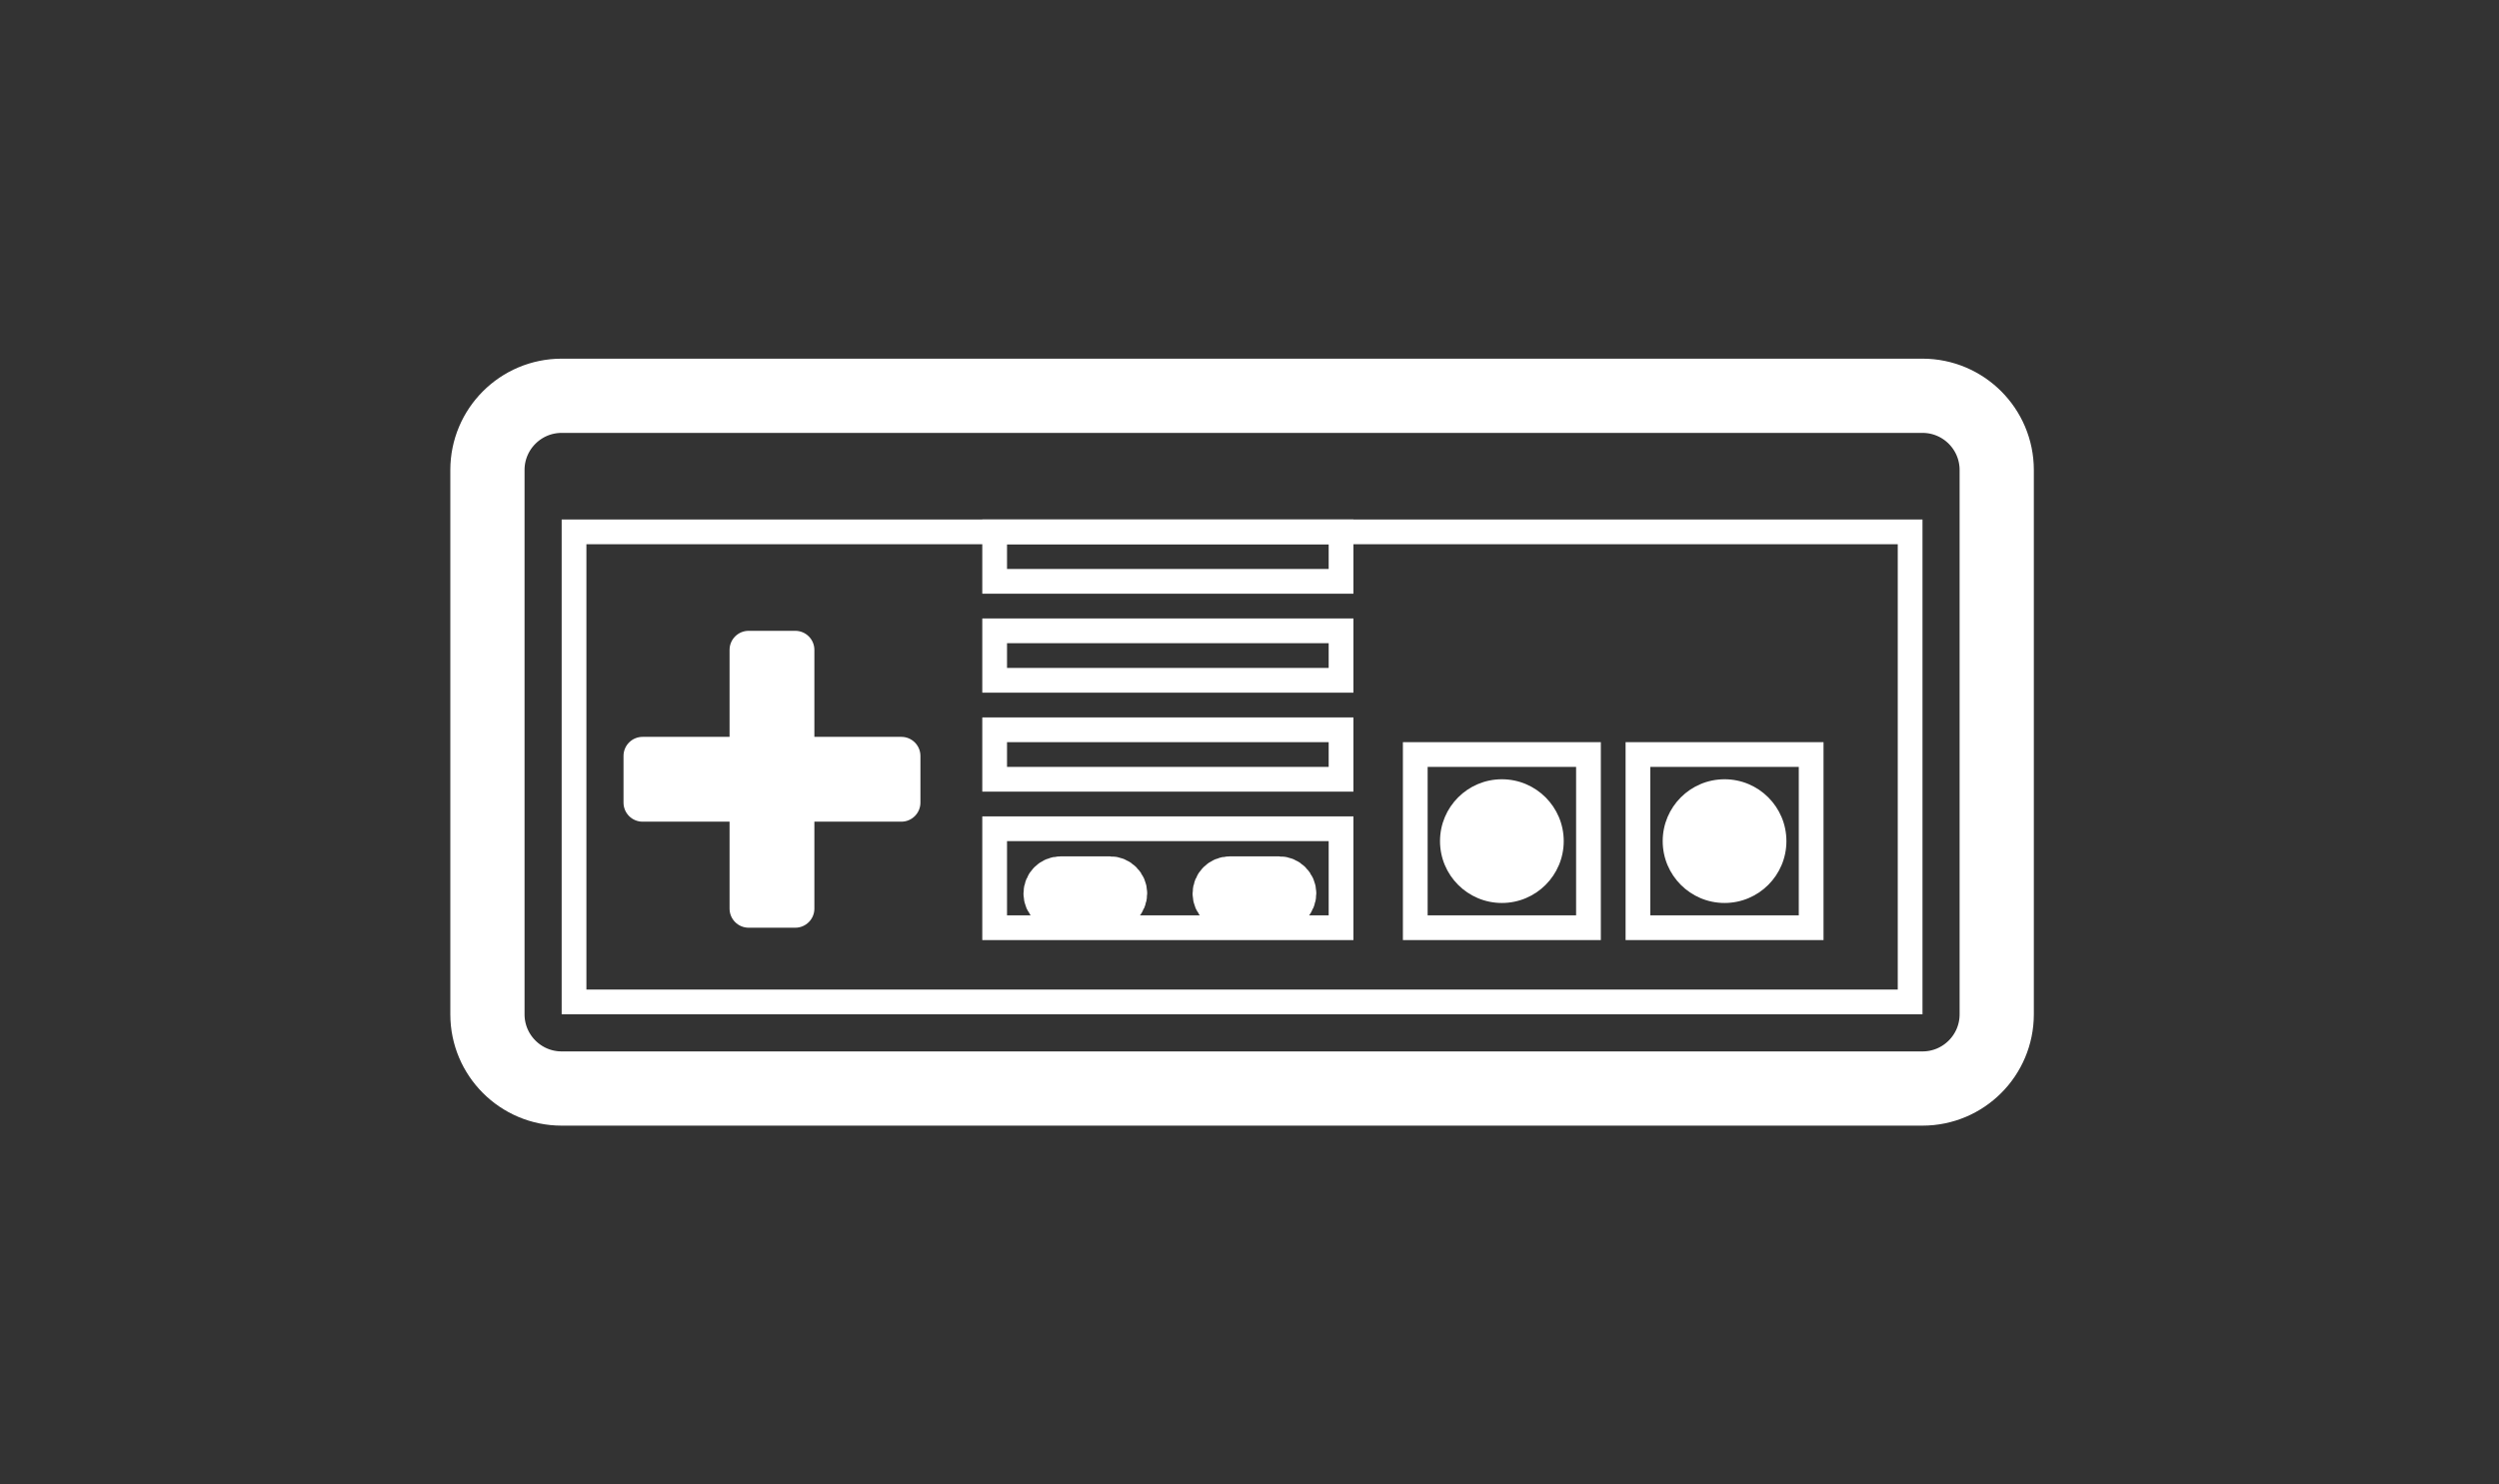 <?xml version="1.0" encoding="UTF-8" standalone="no"?>
<!DOCTYPE svg PUBLIC "-//W3C//DTD SVG 1.1//EN" "http://www.w3.org/Graphics/SVG/1.1/DTD/svg11.dtd">
<svg width="100%" height="100%" viewBox="0 0 101 60" version="1.1" xmlns="http://www.w3.org/2000/svg" xmlns:xlink="http://www.w3.org/1999/xlink" xml:space="preserve" xmlns:serif="http://www.serif.com/" style="fill-rule:evenodd;clip-rule:evenodd;">
    <rect x="0" y="0" width="101" height="60" fill="#333333" stroke="none"/>
    <g transform="matrix(1,0,0,1,-140,-124)">
        <g id="Nintendo" transform="matrix(1,0,0,0.6,140.2,124)">
            <rect x="0" y="0" width="100" height="100" style="fill:none;"/>
            <g id="Nintendo1" serif:id="Nintendo" transform="matrix(1,0,0,1.667,18,24.167)">
                <g id="NES-controller">
                    <g id="Group-39" transform="matrix(1,0,0,1,7,11)">
                        <path id="Rectangle" d="M7.714,0.771C7.714,0.346 7.369,0 6.943,0L5.057,0C4.631,0 4.286,0.346 4.286,0.771L4.286,11.229C4.286,11.654 4.631,12 5.057,12L6.943,12C7.369,12 7.714,11.654 7.714,11.229L7.714,0.771Z" style="fill:white;"/>
                        <g id="Rectangle1" serif:id="Rectangle" transform="matrix(-3.82857e-16,-1,1,-3.82857e-16,2.66454e-15,12)">
                            <path d="M5.057,0L6.943,0C7.369,0 7.714,0.345 7.714,0.771L7.714,11.229C7.714,11.655 7.369,12 6.943,12L5.057,12C4.631,12 4.286,11.655 4.286,11.229L4.286,0.771C4.286,0.345 4.631,-0 5.057,0Z" style="fill:white;"/>
                        </g>
                    </g>
                    <path id="Rectangle2" serif:id="Rectangle" d="M27.165,21.616C27.165,21.34 26.941,21.116 26.665,21.116L24.665,21.116C24.389,21.116 24.165,21.34 24.165,21.616C24.165,21.892 24.389,22.116 24.665,22.116L26.665,22.116C26.941,22.116 27.165,21.892 27.165,21.616Z" style="fill:none;stroke:white;stroke-width:2px;"/>
                    <path id="Rectangle3" serif:id="Rectangle" d="M34,21.616C34,21.34 33.776,21.116 33.5,21.116L31.5,21.116C31.224,21.116 31,21.34 31,21.616C31,21.892 31.224,22.116 31.5,22.116L33.5,22.116C33.776,22.116 34,21.892 34,21.616Z" style="fill:none;stroke:white;stroke-width:2px;"/>
                    <path id="Rectangle4" serif:id="Rectangle" d="M62.5,4.5C62.5,2.844 61.156,1.5 59.5,1.5L4.5,1.5C2.844,1.5 1.5,2.844 1.5,4.5L1.5,26.5C1.5,28.156 2.844,29.5 4.5,29.5L59.5,29.5C61.156,29.5 62.5,28.156 62.5,26.5L62.5,4.5Z" style="fill:none;stroke:white;stroke-width:3px;"/>
                    <circle id="Oval" cx="42.5" cy="19.5" r="2.5" style="fill:white;"/>
                    <rect id="Rectangle5" serif:id="Rectangle" x="5" y="7" width="54" height="19" style="fill:none;stroke:white;stroke-width:1px;"/>
                    <rect id="Rectangle6" serif:id="Rectangle" x="22" y="7" width="14" height="2" style="fill:none;stroke:white;stroke-width:1px;"/>
                    <rect id="Rectangle7" serif:id="Rectangle" x="22" y="11" width="14" height="2" style="fill:none;stroke:white;stroke-width:1px;"/>
                    <rect id="Rectangle8" serif:id="Rectangle" x="22" y="15" width="14" height="2" style="fill:none;stroke:white;stroke-width:1px;"/>
                    <rect id="Rectangle9" serif:id="Rectangle" x="39" y="16" width="7" height="7" style="fill:none;stroke:white;stroke-width:1px;"/>
                    <rect id="Rectangle10" serif:id="Rectangle" x="22" y="19" width="14" height="4" style="fill:none;stroke:white;stroke-width:1px;"/>
                    <circle id="Oval1" serif:id="Oval" cx="51.5" cy="19.5" r="2.5" style="fill:white;"/>
                    <rect id="Rectangle11" serif:id="Rectangle" x="48" y="16" width="7" height="7" style="fill:none;stroke:white;stroke-width:1px;"/>
                </g>
            </g>
        </g>
    </g>
</svg>
